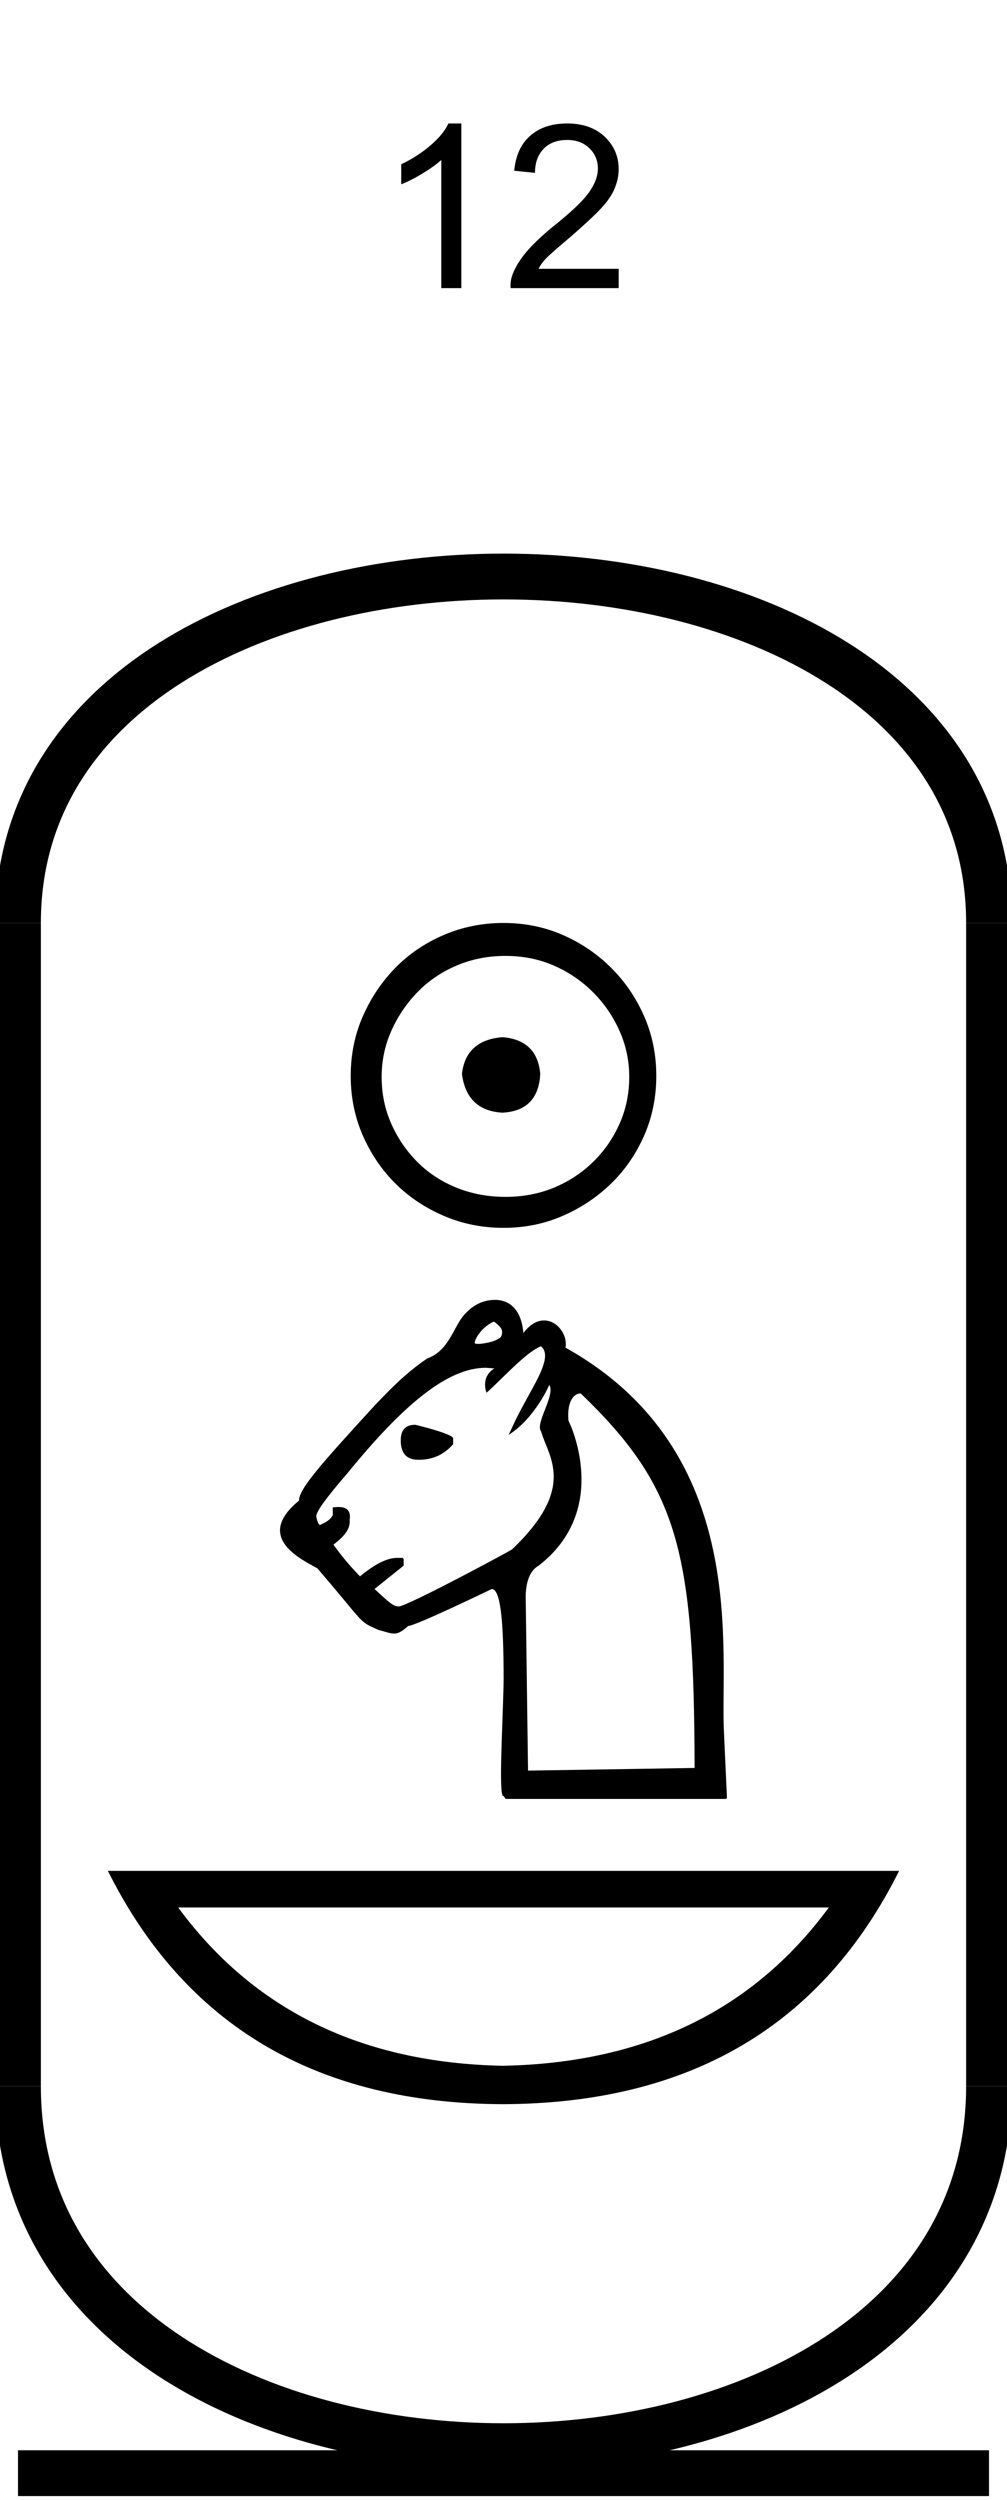 <?xml version='1.0' encoding='UTF-8' standalone='yes'?><svg xmlns='http://www.w3.org/2000/svg' xmlns:xlink='http://www.w3.org/1999/xlink' width='22.0' height='54.572' ><path d='M 10.079 6.289 L 9.641 6.289 L 9.641 3.492 Q 9.485 3.633 9.227 3.789 Q 8.969 3.945 8.766 4.023 L 8.766 3.586 Q 9.125 3.414 9.407 3.172 Q 9.688 2.93 9.797 2.695 L 10.079 2.695 L 10.079 6.289 Z' style='fill:#000000;stroke:none' /><path d='M 13.516 5.867 L 13.516 6.289 L 11.156 6.289 Q 11.141 6.133 11.203 5.977 Q 11.297 5.742 11.492 5.508 Q 11.688 5.273 12.062 4.961 Q 12.656 4.492 12.859 4.211 Q 13.062 3.93 13.062 3.68 Q 13.062 3.414 12.875 3.234 Q 12.688 3.055 12.391 3.055 Q 12.062 3.055 11.875 3.25 Q 11.688 3.445 11.688 3.773 L 11.234 3.727 Q 11.281 3.227 11.586 2.961 Q 11.891 2.695 12.391 2.695 Q 12.906 2.695 13.211 2.984 Q 13.516 3.273 13.516 3.695 Q 13.516 3.898 13.43 4.109 Q 13.344 4.32 13.133 4.547 Q 12.922 4.773 12.453 5.18 Q 12.062 5.508 11.945 5.625 Q 11.828 5.742 11.766 5.867 L 13.516 5.867 Z' style='fill:#000000;stroke:none' /><path d='M 10.979 22.639 C 10.444 22.681 10.148 22.949 10.092 23.442 C 10.162 23.977 10.458 24.259 10.979 24.287 C 11.5 24.259 11.775 23.977 11.803 23.442 C 11.761 22.949 11.486 22.681 10.979 22.639 ZM 11.042 20.865 C 11.423 20.865 11.775 20.935 12.099 21.076 C 12.423 21.217 12.708 21.41 12.954 21.657 C 13.201 21.903 13.394 22.185 13.535 22.502 C 13.676 22.819 13.747 23.153 13.747 23.505 C 13.747 23.872 13.676 24.213 13.535 24.53 C 13.394 24.847 13.201 25.125 12.954 25.365 C 12.708 25.604 12.423 25.791 12.099 25.925 C 11.775 26.058 11.423 26.125 11.042 26.125 C 10.662 26.125 10.306 26.058 9.975 25.925 C 9.644 25.791 9.359 25.604 9.12 25.365 C 8.88 25.125 8.69 24.847 8.549 24.53 C 8.408 24.213 8.338 23.872 8.338 23.505 C 8.338 23.153 8.408 22.819 8.549 22.502 C 8.69 22.185 8.88 21.903 9.12 21.657 C 9.359 21.41 9.644 21.217 9.975 21.076 C 10.306 20.935 10.662 20.865 11.042 20.865 ZM 11 20.146 C 10.535 20.146 10.099 20.234 9.69 20.41 C 9.282 20.586 8.93 20.826 8.634 21.129 C 8.338 21.431 8.102 21.784 7.926 22.185 C 7.75 22.586 7.662 23.02 7.662 23.484 C 7.662 23.949 7.75 24.382 7.926 24.784 C 8.102 25.185 8.338 25.534 8.634 25.829 C 8.93 26.125 9.282 26.361 9.69 26.537 C 10.099 26.713 10.535 26.801 11 26.801 C 11.465 26.801 11.898 26.713 12.299 26.537 C 12.701 26.361 13.053 26.125 13.356 25.829 C 13.659 25.534 13.898 25.185 14.074 24.784 C 14.25 24.382 14.338 23.949 14.338 23.484 C 14.338 23.02 14.25 22.586 14.074 22.185 C 13.898 21.784 13.659 21.431 13.356 21.129 C 13.053 20.826 12.701 20.586 12.299 20.41 C 11.898 20.234 11.465 20.146 11 20.146 Z' style='fill:#000000;stroke:none' /><path d='M 10.789 28.847 C 10.995 28.989 10.98 29.066 10.958 29.151 C 10.931 29.26 10.596 29.334 10.445 29.334 C 10.402 29.334 10.374 29.328 10.371 29.316 C 10.371 29.217 10.534 28.96 10.789 28.847 ZM 9.073 31.099 C 8.861 31.099 8.755 31.212 8.755 31.439 C 8.755 31.721 8.882 31.863 9.136 31.863 L 9.158 31.863 C 9.455 31.863 9.702 31.75 9.9 31.523 L 9.9 31.396 C 9.9 31.297 9.073 31.099 9.073 31.099 ZM 11.818 29.386 C 12.128 29.637 11.564 30.347 11.228 31.072 L 11.112 31.32 C 11.696 30.95 12 30.229 12 30.229 L 12 30.229 C 12.142 30.454 11.681 31.066 11.822 31.248 C 11.978 31.799 12.611 32.465 11.186 33.82 C 11.001 33.933 8.882 35.065 8.712 35.065 C 8.585 35.065 8.493 34.967 8.182 34.684 L 8.818 34.175 L 8.818 34.026 L 8.797 34.005 L 8.67 34.005 C 8.458 34.005 8.189 34.14 7.864 34.408 C 7.567 34.097 7.441 33.929 7.285 33.717 C 7.549 33.509 7.655 33.365 7.639 33.171 C 7.678 32.932 7.518 32.894 7.394 32.894 C 7.337 32.894 7.288 32.902 7.27 32.902 C 7.27 32.959 7.27 33.015 7.27 33.072 C 7.227 33.157 7.135 33.227 6.994 33.284 C 6.937 33.284 6.909 33.093 6.909 33.093 C 6.909 32.994 7.135 32.683 7.588 32.16 C 8.832 30.632 9.793 29.855 10.613 29.855 L 10.799 29.869 C 10.486 30.067 10.63 30.4 10.63 30.4 C 10.959 30.11 11.494 29.51 11.818 29.386 ZM 12.681 30.416 C 12.683 30.416 12.685 30.416 12.688 30.416 C 14.836 32.48 15.163 33.883 15.175 38.59 L 11.536 38.648 L 11.485 34.862 C 11.485 34.608 11.541 34.302 11.767 34.175 C 13.293 32.996 12.52 31.208 12.419 31.008 C 12.381 30.556 12.558 30.416 12.681 30.416 ZM 10.849 28.373 C 10.722 28.373 10.44 28.373 10.156 28.682 C 9.902 28.957 9.821 29.477 9.33 29.654 C 8.84 29.988 8.515 30.337 8.205 30.657 C 6.96 32.015 6.544 32.488 6.53 32.758 C 5.537 33.567 6.608 34.046 6.933 34.233 C 7.994 35.463 7.813 35.376 8.267 35.577 C 8.432 35.62 8.526 35.657 8.61 35.657 C 8.7 35.657 8.778 35.615 8.918 35.491 C 9.074 35.491 10.742 34.685 10.742 34.685 C 10.926 34.685 11.003 35.292 11.003 36.678 C 10.986 37.631 10.887 39.204 10.997 39.204 C 10.999 39.204 11.001 39.203 11.003 39.202 L 11.046 39.266 L 15.861 39.266 L 15.882 39.245 L 15.818 37.845 C 15.719 36.091 16.431 31.689 12.355 29.416 C 12.403 29.132 12.174 28.822 11.886 28.822 C 11.741 28.822 11.582 28.9 11.434 29.098 C 11.409 28.756 11.261 28.399 10.849 28.373 Z' style='fill:#000000;stroke:none' /><path d='M 18.107 41.636 Q 15.632 45 10.985 45.091 Q 6.368 45 3.893 41.636 ZM 2.357 40.837 Q 4.893 45.909 10.985 45.929 Q 17.107 45.909 19.643 40.837 Z' style='fill:#000000;stroke:none' /><path d='M 21.607 20.146 C 21.607 10.063 0.393 10.063 0.393 20.146 ' style='fill:none;stroke:#000000;stroke-width:1' /><path d='M 21.607 20.146 L 21.607 45.536 ' style='fill:none;stroke:#000000;stroke-width:1' /><path d='M 0.393 20.146 L 0.393 45.536 ' style='fill:none;stroke:#000000;stroke-width:1' /><path d='M 0.393 53.983 L 21.607 53.983 ' style='fill:none;stroke:#000000;stroke-width:1' /><path d='M 21.607 45.536 C 21.607 56.013 0.393 56.013 0.393 45.536 ' style='fill:none;stroke:#000000;stroke-width:1' /></svg>